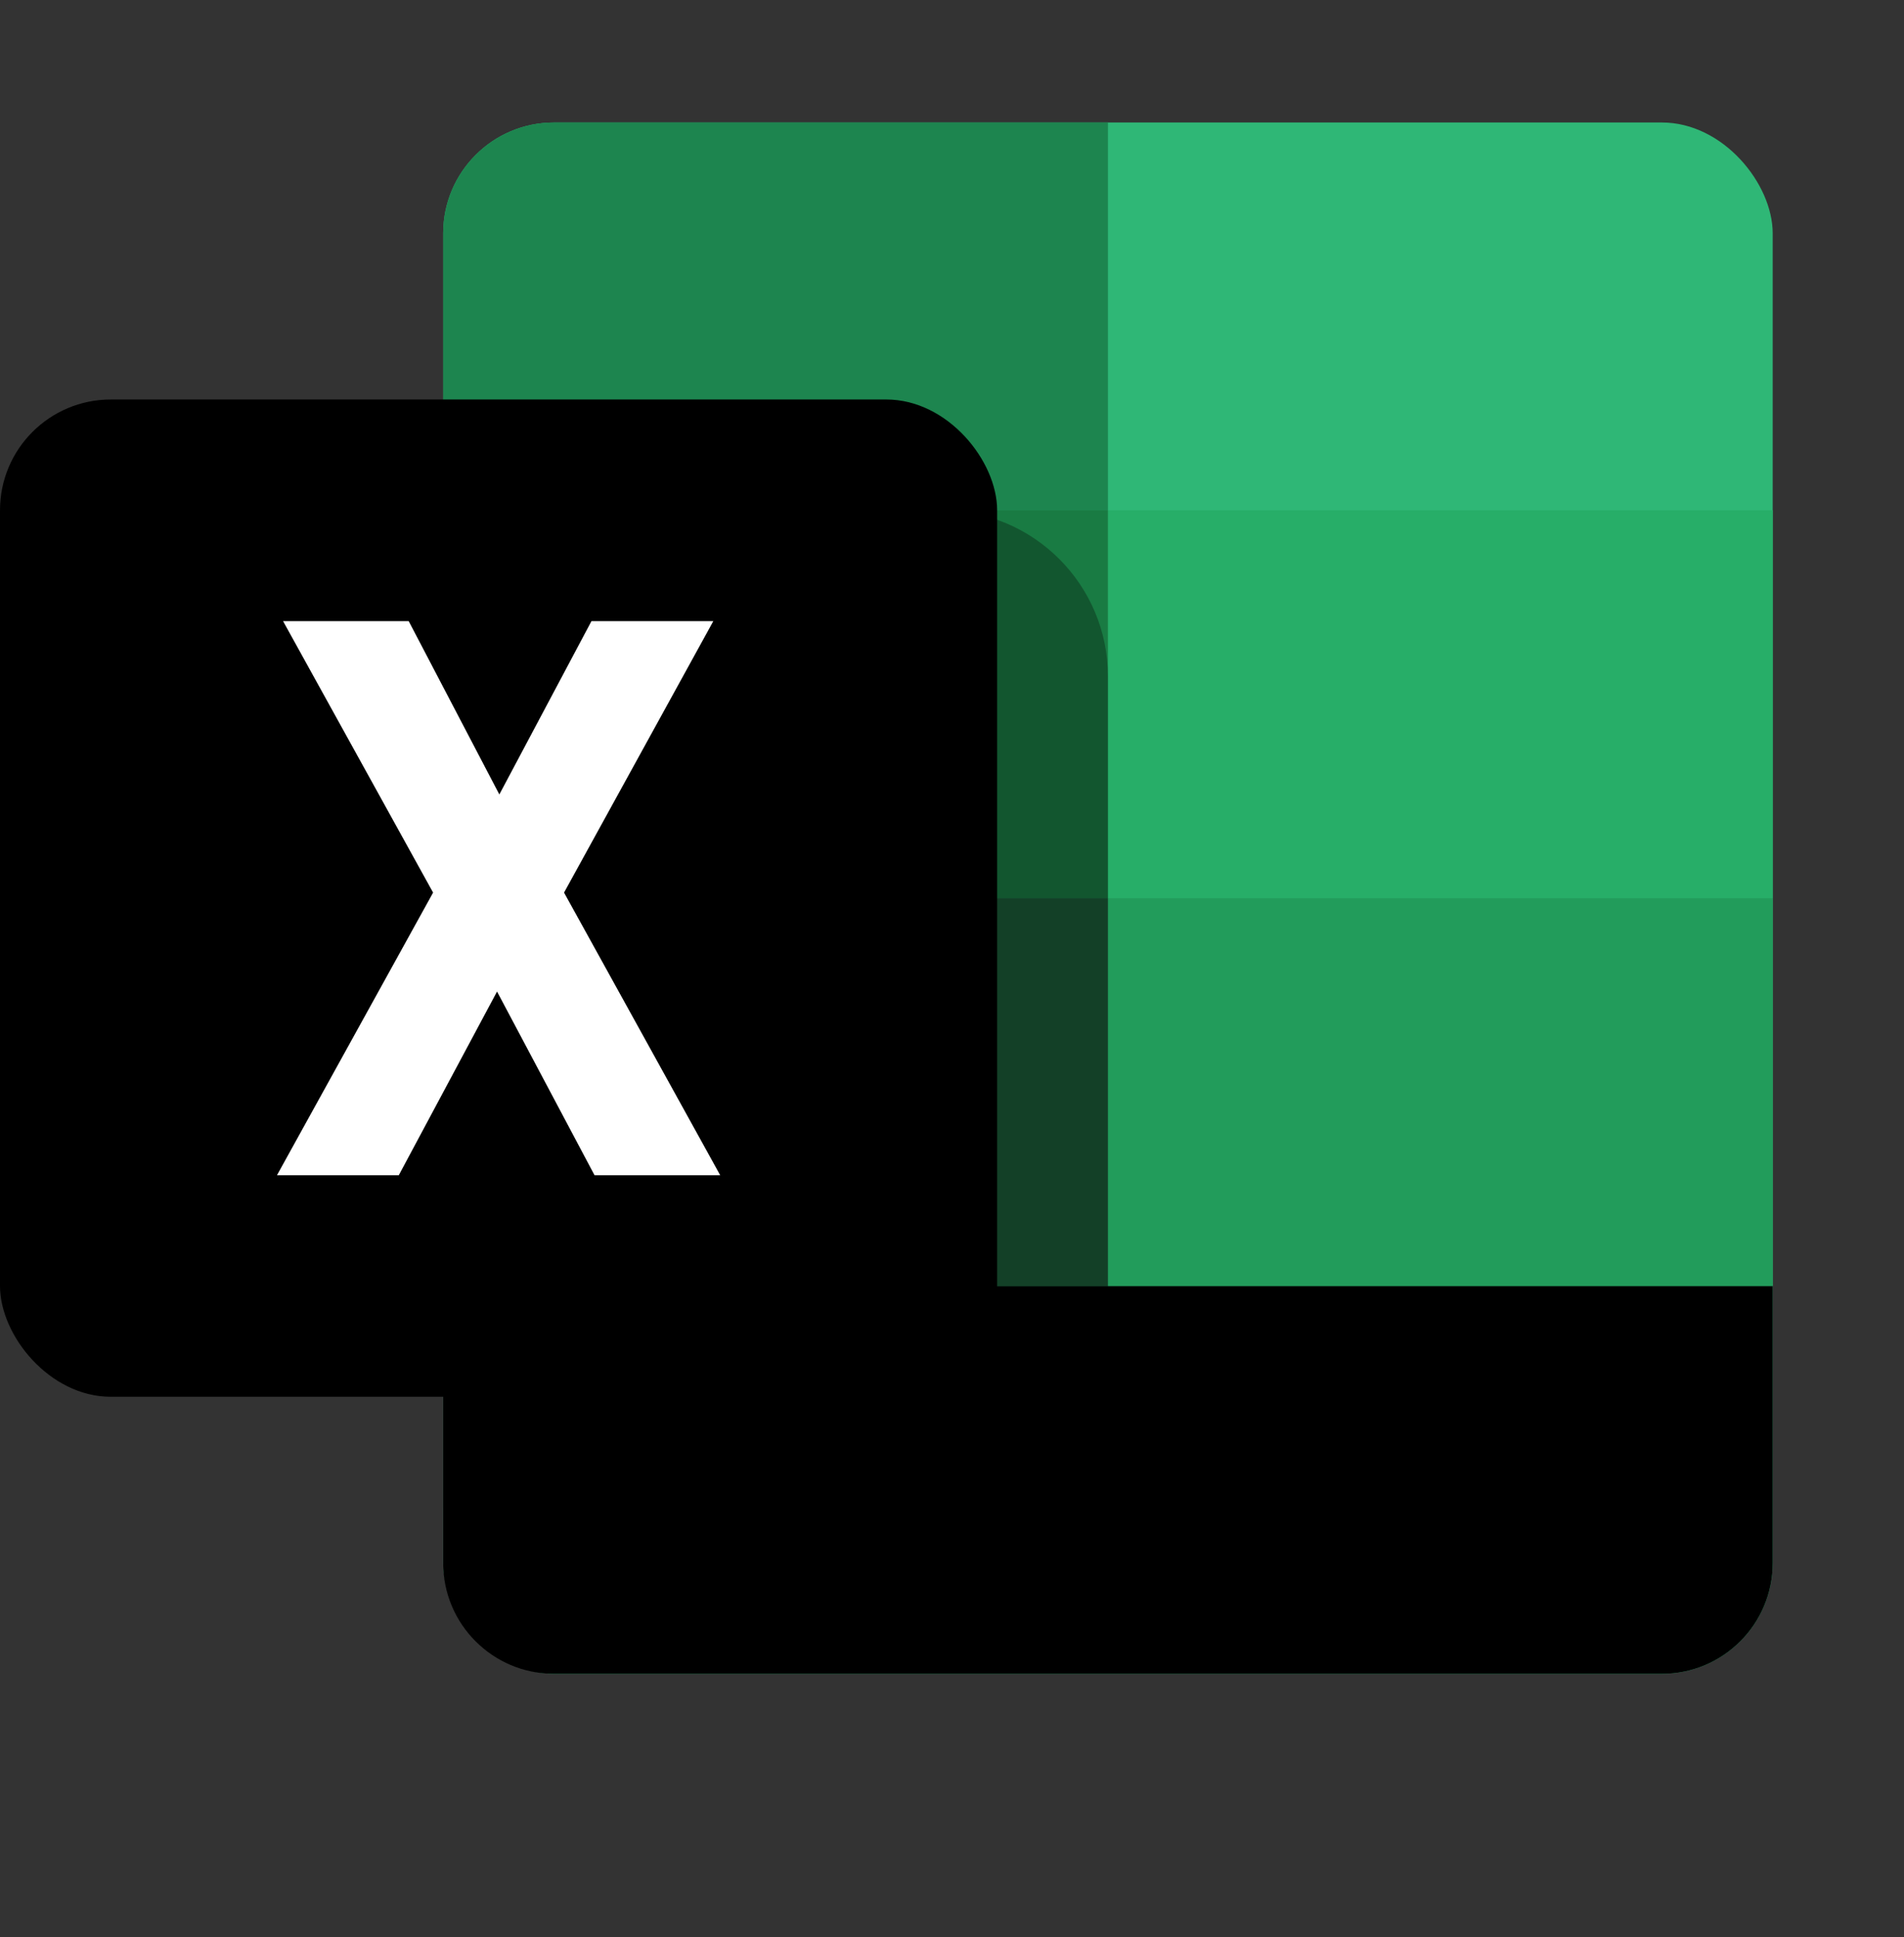 <svg width="58" height="59" viewBox="0 0 58 59" fill="none" xmlns="http://www.w3.org/2000/svg">
<rect x="0" y="0" width="58" height="59" fill="#333333" stroke="none"/>
<rect x="13.5" y="3.731" width="40.5" height="47.25" rx="3.375" fill="#2FB776"/>
<path d="M13.5 39.169H54V47.606C54 49.47 52.489 50.981 50.625 50.981H16.875C15.011 50.981 13.5 49.47 13.5 47.606V39.169Z" fill="url(#paint0_linear_1560_26067)"/>
<rect x="33.75" y="27.356" width="20.25" height="11.812" fill="#229C5B"/>
<rect x="33.75" y="15.543" width="20.25" height="11.812" fill="#27AE68"/>
<path d="M13.5 7.106C13.5 5.242 15.011 3.731 16.875 3.731H33.75V15.543H13.5V7.106Z" fill="#1D854F"/>
<rect x="13.5" y="15.543" width="20.25" height="11.812" fill="#197B43"/>
<rect x="13.5" y="27.356" width="20.25" height="11.812" fill="#1B5B38"/>
<path d="M13.5 20.606C13.5 17.81 15.767 15.543 18.562 15.543H28.688C31.483 15.543 33.75 17.81 33.75 20.606V40.856C33.75 43.652 31.483 45.919 28.688 45.919H13.5V20.606Z" fill="black" fill-opacity="0.3"/>
<rect y="12.168" width="30.375" height="30.375" rx="3.375" fill="url(#paint1_linear_1560_26067)"/>
<path d="M21.938 35.794L17.182 27.187L21.729 18.919H18.017L15.211 24.198L12.45 18.919H8.623L13.193 27.187L8.438 35.794H12.149L15.141 30.201L18.11 35.794H21.938Z" fill="white"/>
<defs>
<linearGradient id="paint0_linear_1560_26067" x1="13.5" y1="45.075" x2="54" y2="45.075" gradientUnits="userSpaceOnUse">
<stop stopColor="#163C27"/>
<stop offset="1" stopColor="#2A6043"/>
</linearGradient>
<linearGradient id="paint1_linear_1560_26067" x1="0" y1="27.356" x2="30.375" y2="27.356" gradientUnits="userSpaceOnUse">
<stop stopColor="#185A30"/>
<stop offset="1" stopColor="#176F3D"/>
</linearGradient>
</defs>
</svg>
